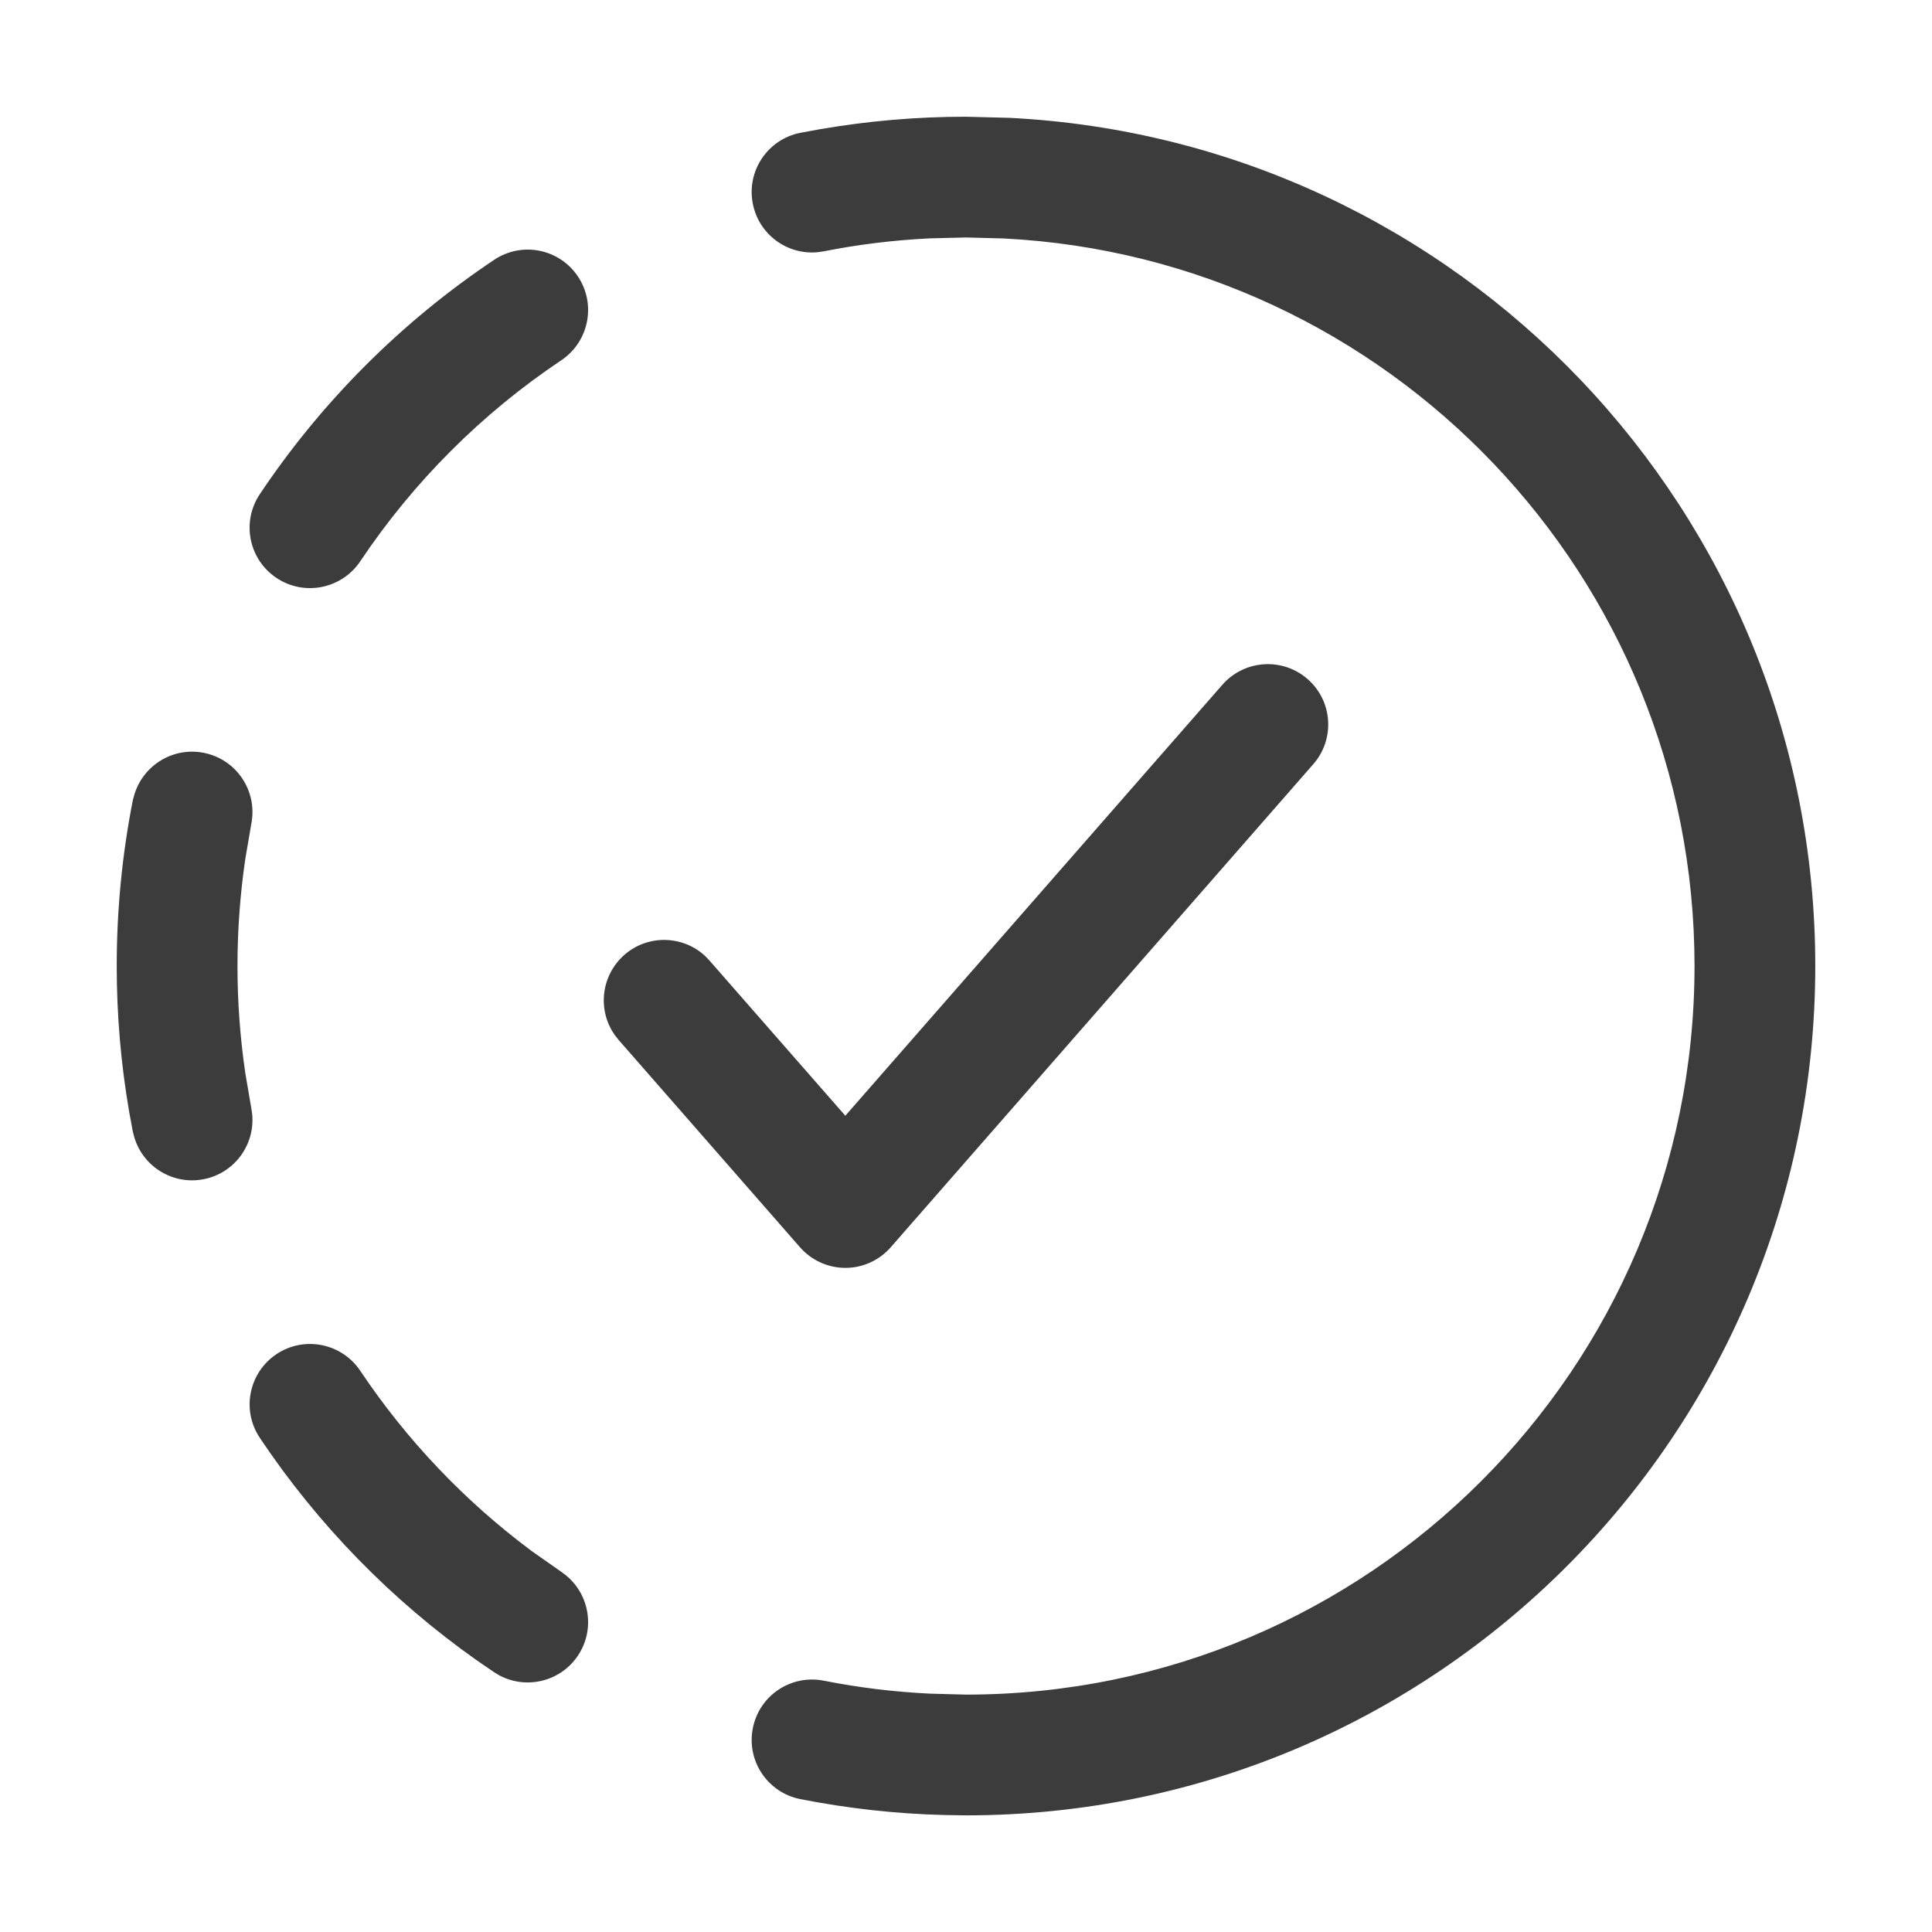 <svg width="24" height="24" viewBox="0 0 24 24" fill="none" xmlns="http://www.w3.org/2000/svg">
<g id="verification-in-progress">
<path id="Union" d="M12.543 1.464C18.117 1.746 22.55 6.356 22.55 12C22.55 17.826 17.826 22.551 12 22.551L11.737 22.547C11.125 22.532 10.524 22.464 9.941 22.349C9.535 22.268 9.271 21.874 9.352 21.468C9.432 21.061 9.827 20.798 10.233 20.878C10.661 20.963 11.101 21.017 11.549 21.039L12 21.051C16.998 21.051 21.05 16.998 21.05 12C21.05 7.158 17.247 3.204 12.466 2.962L12 2.95L11.549 2.961C11.101 2.983 10.661 3.037 10.233 3.122L10.157 3.133C9.779 3.169 9.427 2.913 9.352 2.532C9.271 2.126 9.535 1.731 9.941 1.65L10.193 1.604C10.781 1.503 11.385 1.45 12 1.45L12.543 1.464ZM3.434 16.822C3.778 16.592 4.244 16.684 4.475 17.028C5.053 17.892 5.776 18.651 6.608 19.27L6.973 19.526L7.034 19.572C7.327 19.815 7.395 20.245 7.179 20.567C6.963 20.89 6.539 20.991 6.203 20.812L6.138 20.773L5.924 20.626C4.865 19.879 3.949 18.941 3.228 17.862C2.997 17.518 3.09 17.053 3.434 16.822ZM15.185 8.506C15.458 8.195 15.932 8.163 16.244 8.436C16.555 8.708 16.587 9.182 16.314 9.493L11.066 15.493C10.924 15.656 10.718 15.75 10.502 15.75C10.286 15.75 10.079 15.656 9.937 15.493L7.686 12.92L7.638 12.859C7.418 12.55 7.465 12.117 7.757 11.861C8.049 11.606 8.484 11.618 8.762 11.878L8.814 11.933L10.501 13.86L15.185 8.506ZM2.532 9.352C2.938 9.432 3.202 9.827 3.122 10.233L3.048 10.665C2.984 11.1 2.95 11.546 2.95 12C2.95 12.454 2.984 12.9 3.048 13.335L3.122 13.768L3.133 13.844C3.168 14.222 2.913 14.573 2.532 14.648C2.151 14.724 1.781 14.496 1.67 14.133L1.65 14.058L1.604 13.808C1.503 13.22 1.45 12.616 1.45 12C1.45 11.296 1.519 10.608 1.65 9.941L1.67 9.868C1.781 9.505 2.151 9.276 2.532 9.352ZM6.138 3.228C6.482 2.997 6.948 3.089 7.179 3.434C7.409 3.778 7.317 4.244 6.973 4.475C5.985 5.136 5.136 5.985 4.475 6.973C4.244 7.317 3.778 7.409 3.434 7.179C3.089 6.948 2.997 6.482 3.228 6.138C3.997 4.988 4.988 3.997 6.138 3.228Z" fill="#3D3C3C"/>
</g>
</svg>

